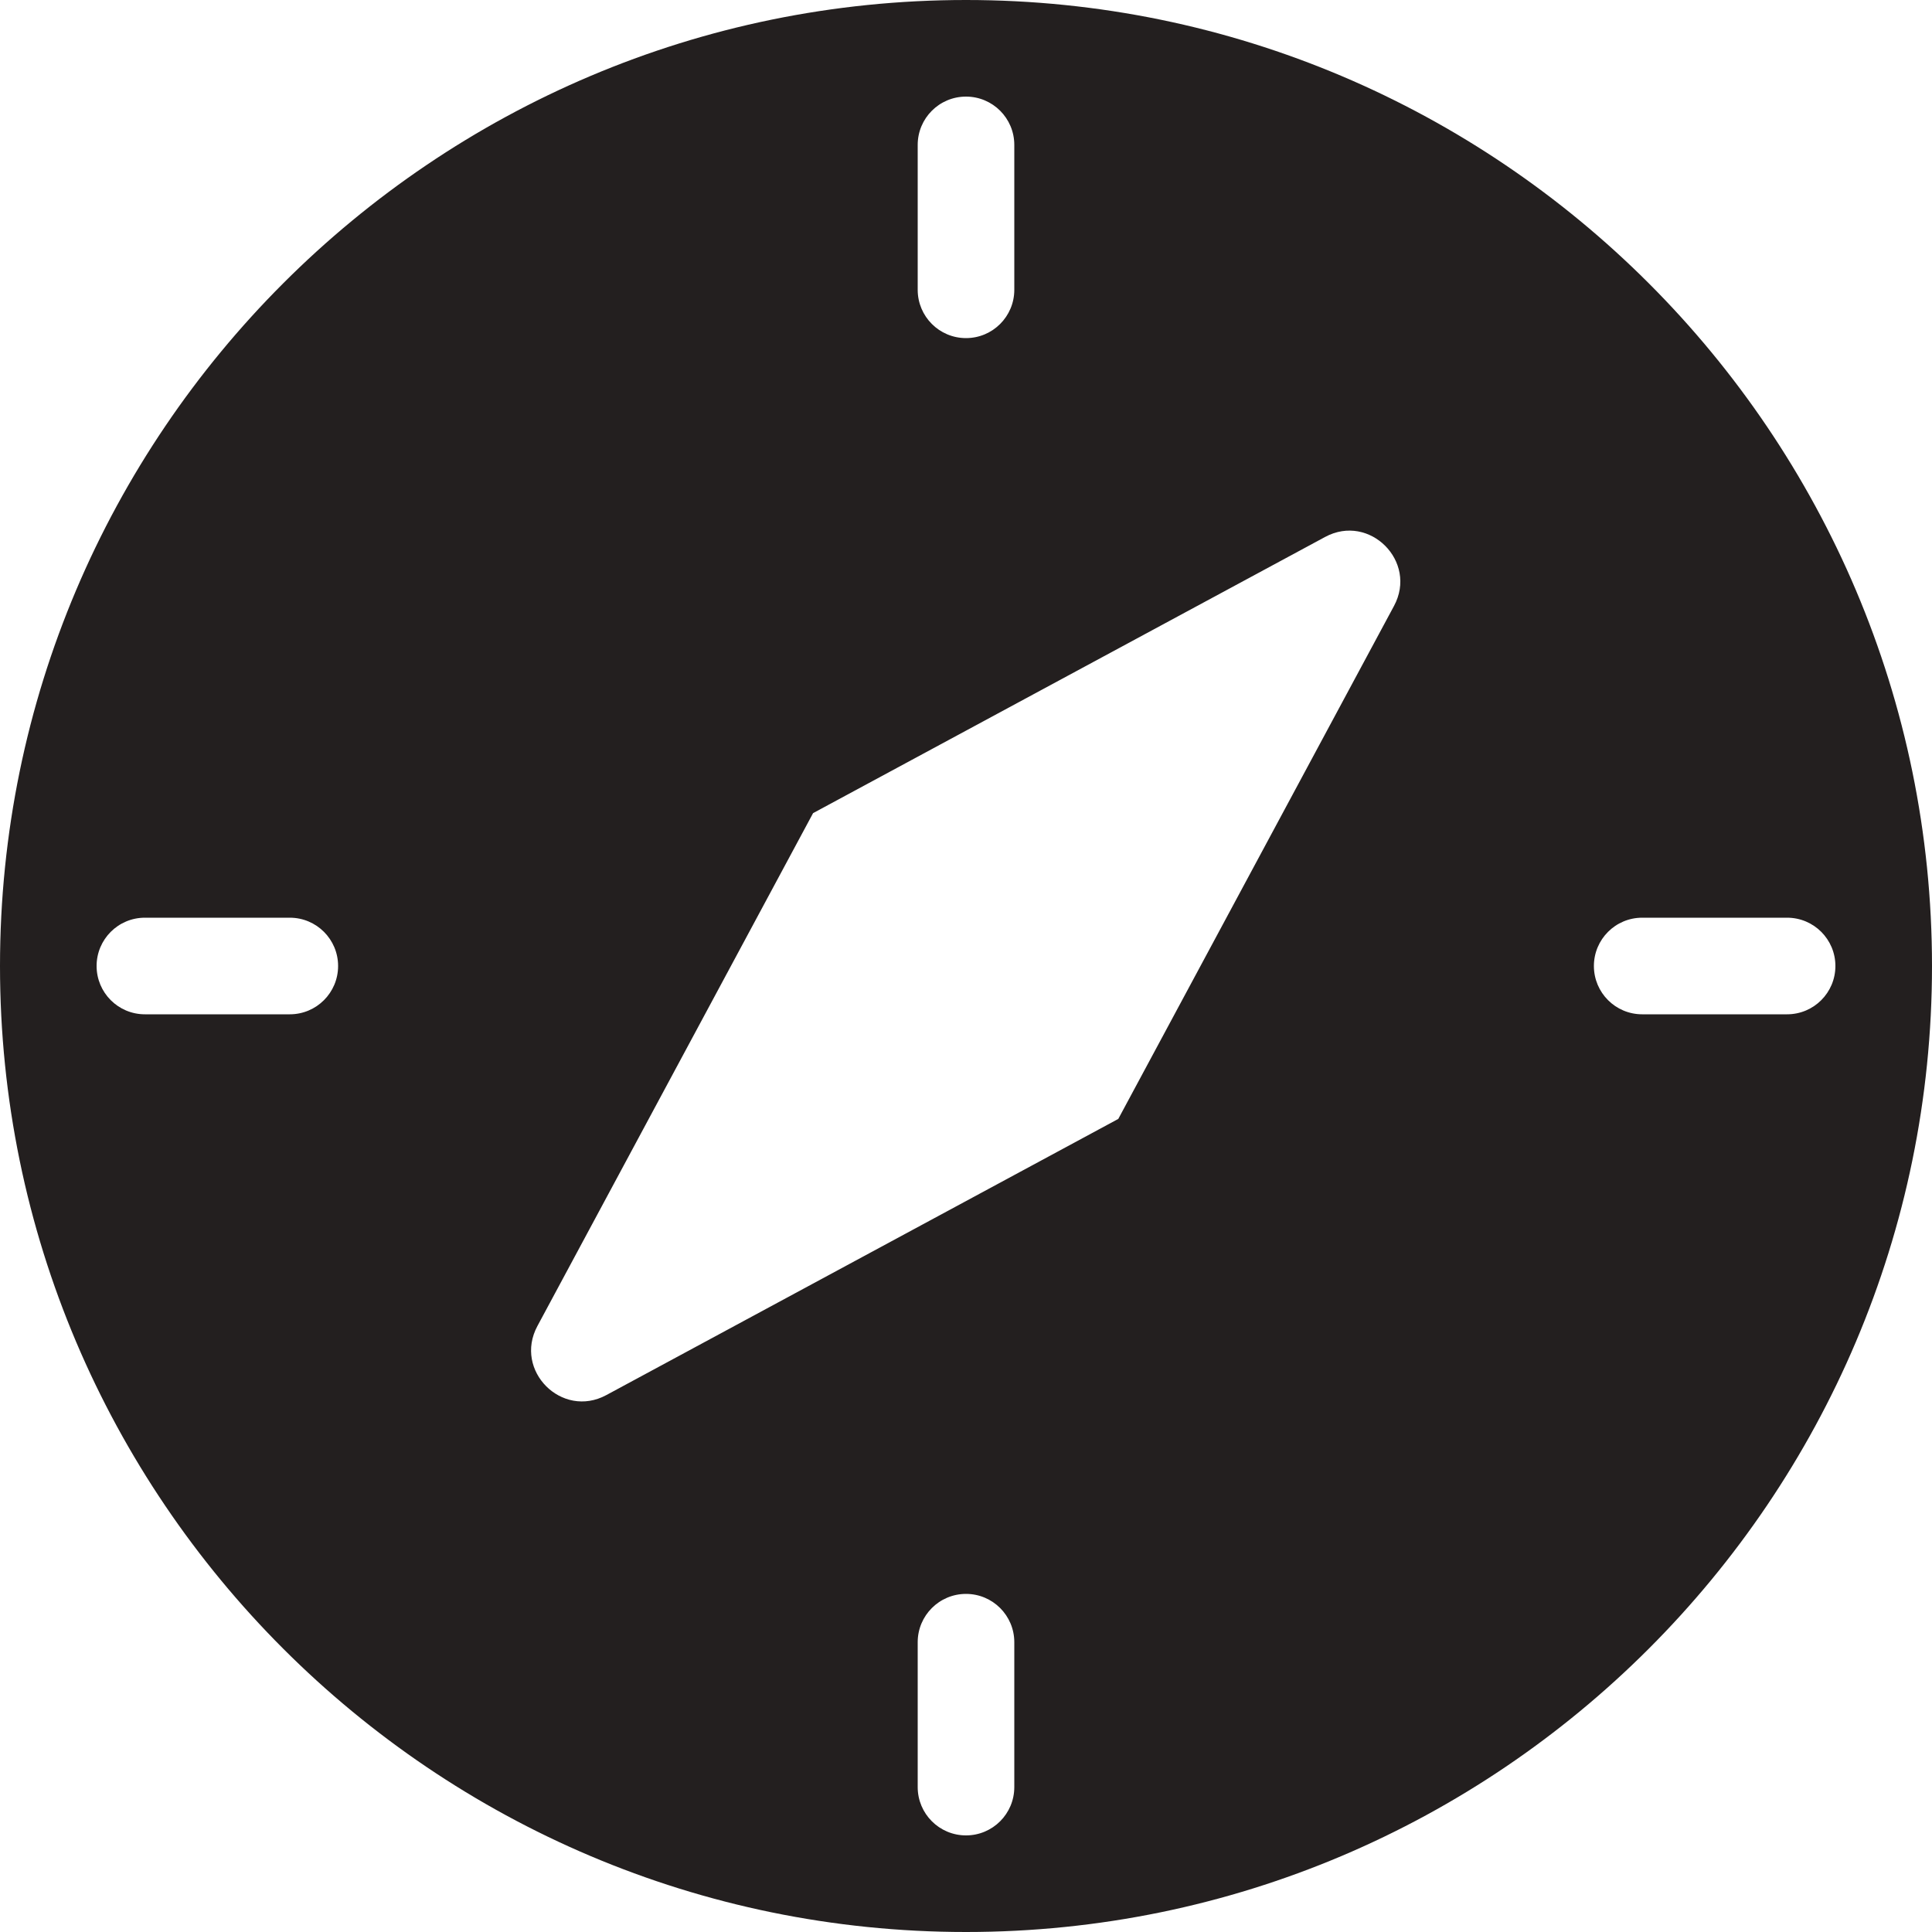 <?xml version="1.0" encoding="UTF-8" standalone="no"?>
<svg width="40px" height="40px" viewBox="0 0 40 40" version="1.1" xmlns="http://www.w3.org/2000/svg" xmlns:xlink="http://www.w3.org/1999/xlink" xmlns:sketch="http://www.bohemiancoding.com/sketch/ns">
    <!-- Generator: Sketch 3.0.4 (8053) - http://www.bohemiancoding.com/sketch -->
    <title>Compass</title>
    <desc>Created with Sketch.</desc>
    <defs></defs>
    <g id="Icons" stroke="none" stroke-width="1" fill="none" fill-rule="evenodd" sketch:type="MSPage">
        <g id="Design-&amp;-Development" sketch:type="MSArtboardGroup" transform="translate(-680, -240)" fill="#231F1F">
            <g id="Compass" sketch:type="MSLayerGroup" transform="translate(680, 240)">
                <path d="M20,0 C8.972,0 0,8.972 0,20 C0,31.028 8.972,40 20,40 C31.028,40 40,31.028 40,20 C40,8.972 31.028,0 20,0 L20,0 Z M19,3 C19,2.448 19.447,2 20,2 C20.553,2 21,2.448 21,3 L21,6 C21,6.552 20.553,7 20,7 C19.447,7 19,6.552 19,6 L19,3 L19,3 Z M6,21 L3,21 C2.447,21 2,20.552 2,20 C2,19.448 2.447,19 3,19 L6,19 C6.553,19 7,19.448 7,20 C7,20.552 6.553,21 6,21 L6,21 Z M21,37 C21,37.552 20.553,38 20,38 C19.447,38 19,37.552 19,37 L19,34 C19,33.448 19.447,33 20,33 C20.553,33 21,33.448 21,34 L21,37 L21,37 Z M28.861,12.546 L23.153,23.166 L12.553,28.884 C11.633,29.38 10.631,28.377 11.126,27.455 L16.834,16.835 L27.435,11.117 C28.354,10.621 29.357,11.625 28.861,12.546 L28.861,12.546 Z M37,21 L34,21 C33.447,21 33,20.552 33,20 C33,19.448 33.447,19 34,19 L37,19 C37.553,19 38,19.448 38,20 C38,20.552 37.553,21 37,21 L37,21 Z" sketch:type="MSShapeGroup"></path>
            </g>
        </g>
    </g>
</svg>